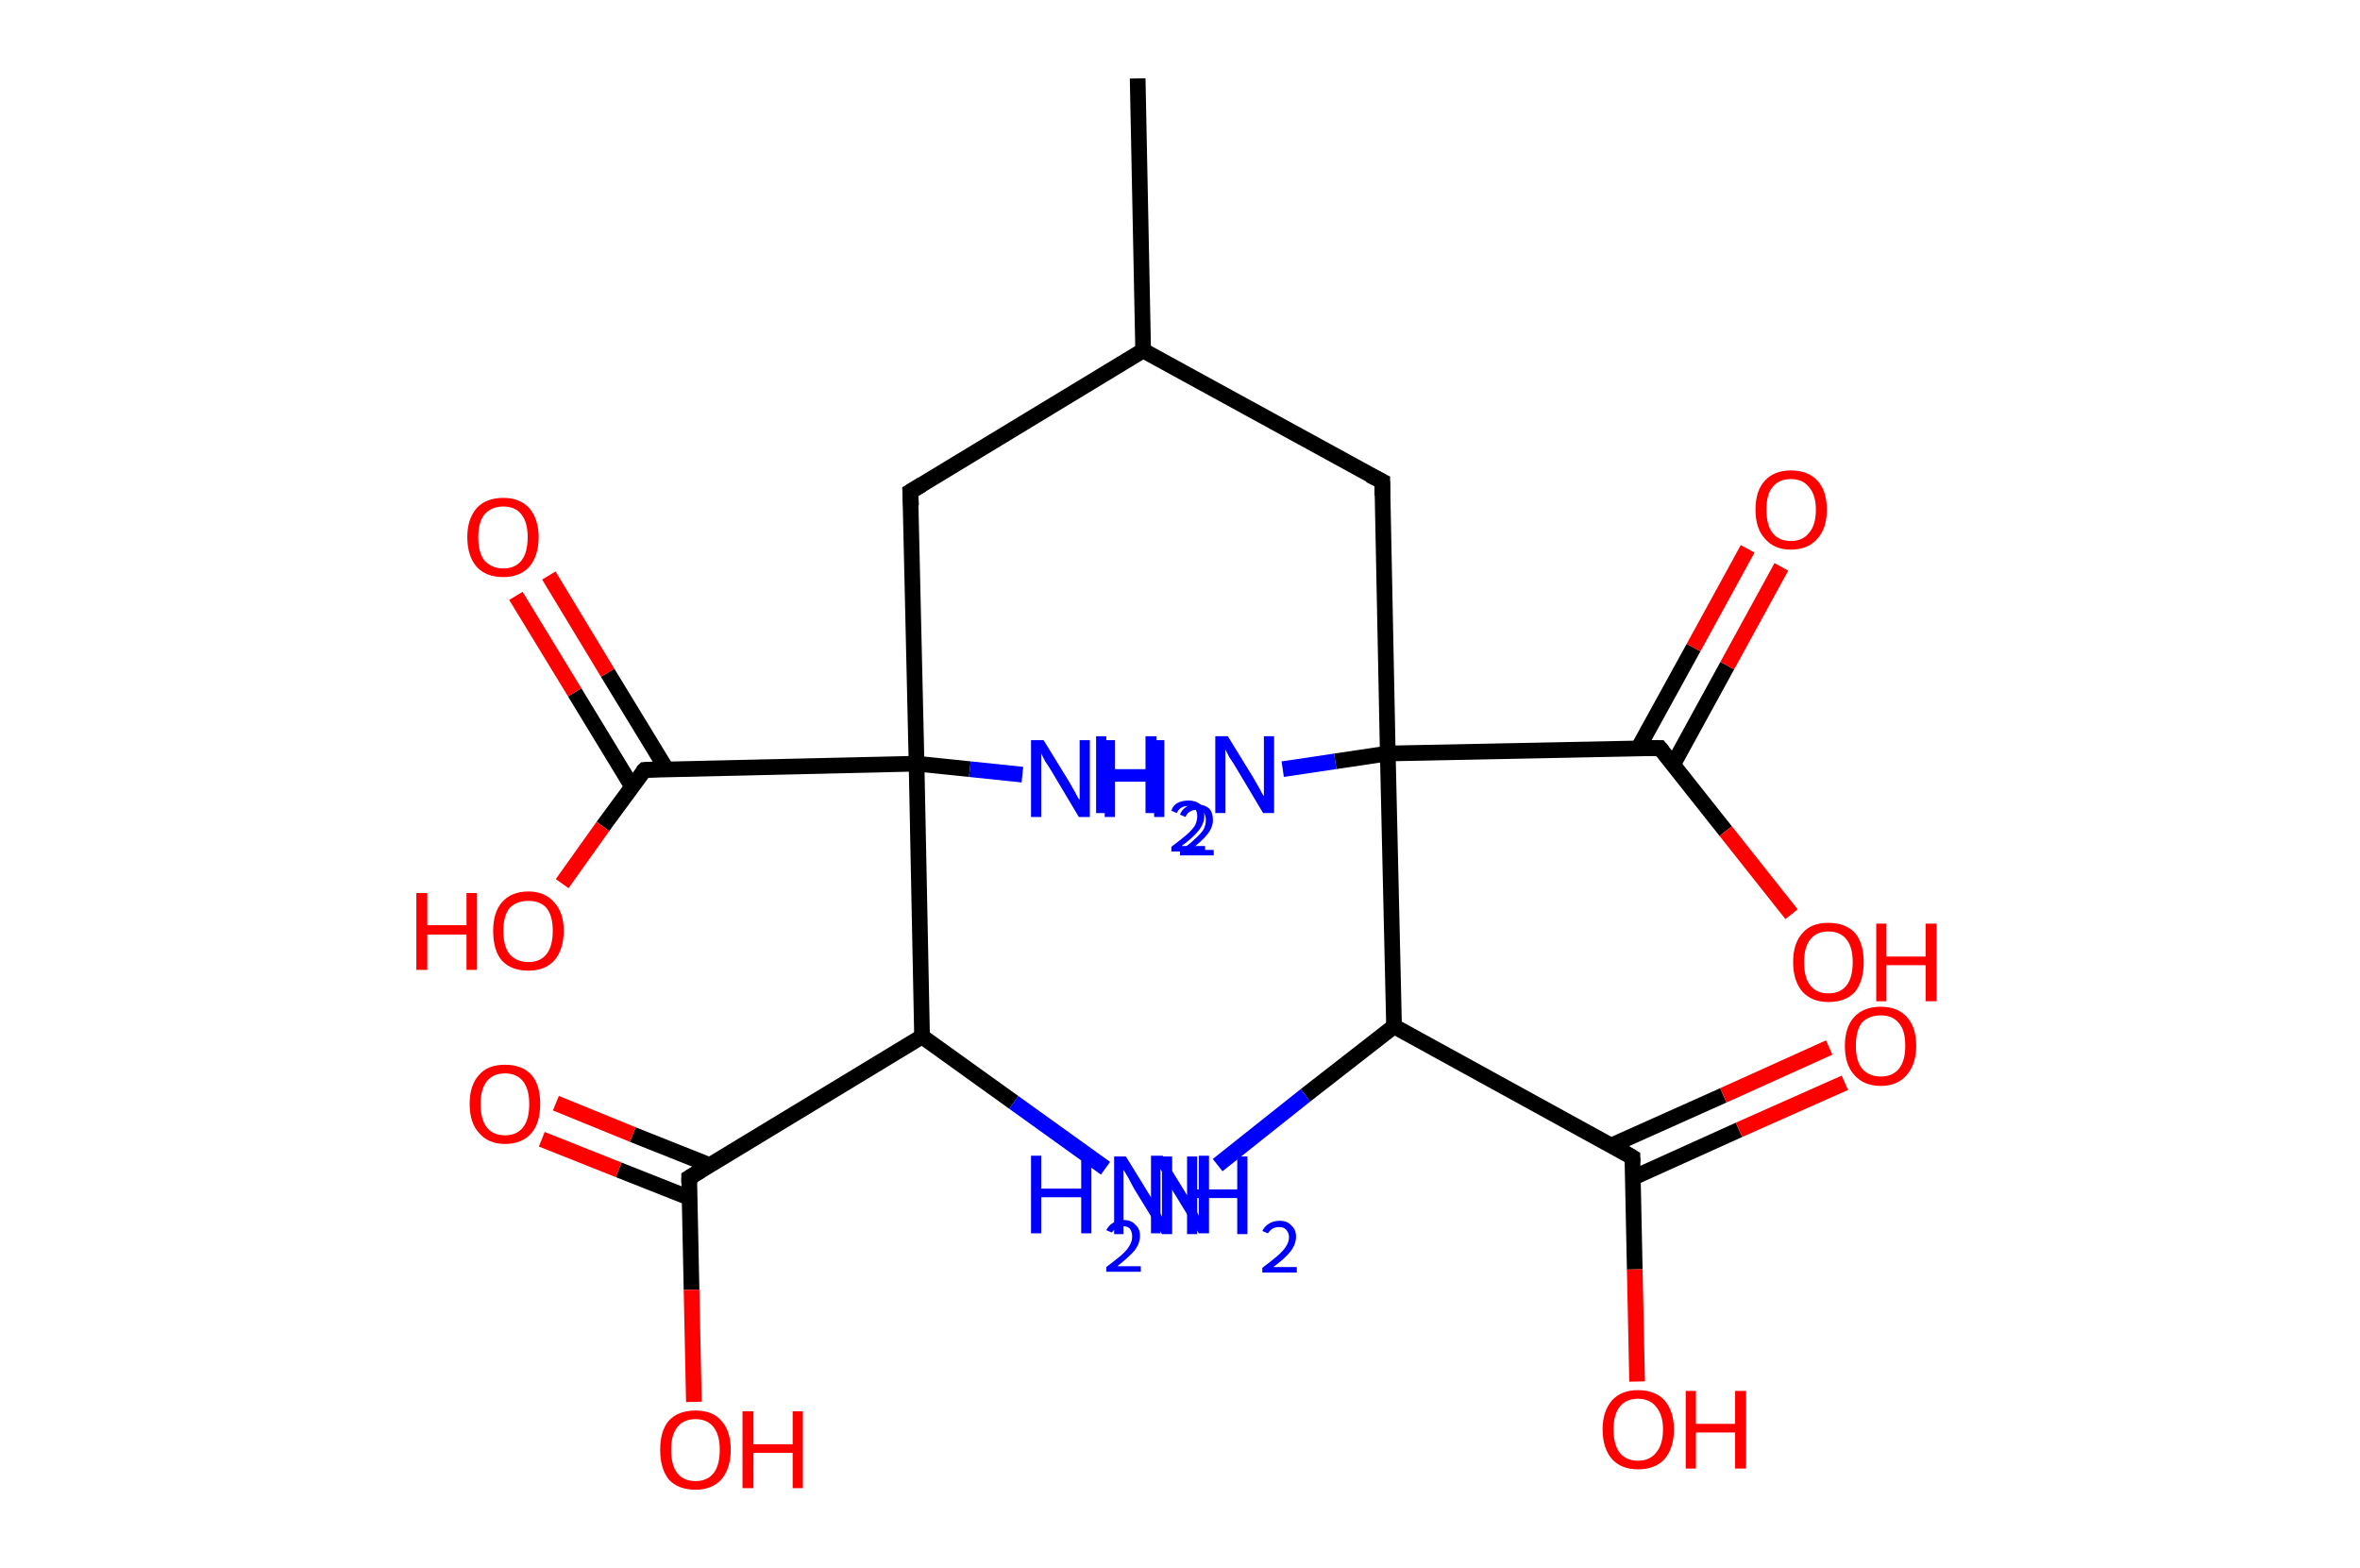 <?xml version='1.0' encoding='ASCII' standalone='yes'?>
<svg xmlns="http://www.w3.org/2000/svg" xmlns:rdkit="http://www.rdkit.org/xml" xmlns:xlink="http://www.w3.org/1999/xlink" version="1.1" baseProfile="full" xml:space="preserve" width="301px" height="200px" viewBox="0 0 301 200">
<!-- END OF HEADER -->
<rect style="opacity:1.0;fill:#FFFFFF;stroke:none" width="301.0" height="200.0" x="0.0" y="0.0"> </rect>
<path class="bond-0 atom-0 atom-1" d="M 145.1,10.0 L 145.8,44.7" style="fill:none;fill-rule:evenodd;stroke:#000000;stroke-width:2.0px;stroke-linecap:butt;stroke-linejoin:miter;stroke-opacity:1"/>
<path class="bond-1 atom-1 atom-2" d="M 145.8,44.7 L 116.1,62.7" style="fill:none;fill-rule:evenodd;stroke:#000000;stroke-width:2.0px;stroke-linecap:butt;stroke-linejoin:miter;stroke-opacity:1"/>
<path class="bond-2 atom-2 atom-3" d="M 116.1,62.7 L 116.9,97.4" style="fill:none;fill-rule:evenodd;stroke:#000000;stroke-width:2.0px;stroke-linecap:butt;stroke-linejoin:miter;stroke-opacity:1"/>
<path class="bond-3 atom-3 atom-4" d="M 116.9,97.4 L 123.7,98.1" style="fill:none;fill-rule:evenodd;stroke:#000000;stroke-width:2.0px;stroke-linecap:butt;stroke-linejoin:miter;stroke-opacity:1"/>
<path class="bond-3 atom-3 atom-4" d="M 123.7,98.1 L 130.4,98.8" style="fill:none;fill-rule:evenodd;stroke:#0000FF;stroke-width:2.0px;stroke-linecap:butt;stroke-linejoin:miter;stroke-opacity:1"/>
<path class="bond-4 atom-3 atom-5" d="M 116.9,97.4 L 82.2,98.2" style="fill:none;fill-rule:evenodd;stroke:#000000;stroke-width:2.0px;stroke-linecap:butt;stroke-linejoin:miter;stroke-opacity:1"/>
<path class="bond-5 atom-5 atom-6" d="M 85.0,98.1 L 77.5,85.8" style="fill:none;fill-rule:evenodd;stroke:#000000;stroke-width:2.0px;stroke-linecap:butt;stroke-linejoin:miter;stroke-opacity:1"/>
<path class="bond-5 atom-5 atom-6" d="M 77.5,85.8 L 70.0,73.4" style="fill:none;fill-rule:evenodd;stroke:#FF0000;stroke-width:2.0px;stroke-linecap:butt;stroke-linejoin:miter;stroke-opacity:1"/>
<path class="bond-5 atom-5 atom-6" d="M 80.6,100.3 L 73.3,88.3" style="fill:none;fill-rule:evenodd;stroke:#000000;stroke-width:2.0px;stroke-linecap:butt;stroke-linejoin:miter;stroke-opacity:1"/>
<path class="bond-5 atom-5 atom-6" d="M 73.3,88.3 L 65.8,76.0" style="fill:none;fill-rule:evenodd;stroke:#FF0000;stroke-width:2.0px;stroke-linecap:butt;stroke-linejoin:miter;stroke-opacity:1"/>
<path class="bond-6 atom-5 atom-7" d="M 82.2,98.2 L 76.9,105.4" style="fill:none;fill-rule:evenodd;stroke:#000000;stroke-width:2.0px;stroke-linecap:butt;stroke-linejoin:miter;stroke-opacity:1"/>
<path class="bond-6 atom-5 atom-7" d="M 76.9,105.4 L 71.7,112.7" style="fill:none;fill-rule:evenodd;stroke:#FF0000;stroke-width:2.0px;stroke-linecap:butt;stroke-linejoin:miter;stroke-opacity:1"/>
<path class="bond-7 atom-3 atom-8" d="M 116.9,97.4 L 117.6,132.2" style="fill:none;fill-rule:evenodd;stroke:#000000;stroke-width:2.0px;stroke-linecap:butt;stroke-linejoin:miter;stroke-opacity:1"/>
<path class="bond-8 atom-8 atom-9" d="M 117.6,132.2 L 129.3,140.6" style="fill:none;fill-rule:evenodd;stroke:#000000;stroke-width:2.0px;stroke-linecap:butt;stroke-linejoin:miter;stroke-opacity:1"/>
<path class="bond-8 atom-8 atom-9" d="M 129.3,140.6 L 141.0,149.0" style="fill:none;fill-rule:evenodd;stroke:#0000FF;stroke-width:2.0px;stroke-linecap:butt;stroke-linejoin:miter;stroke-opacity:1"/>
<path class="bond-9 atom-8 atom-10" d="M 117.6,132.2 L 87.9,150.2" style="fill:none;fill-rule:evenodd;stroke:#000000;stroke-width:2.0px;stroke-linecap:butt;stroke-linejoin:miter;stroke-opacity:1"/>
<path class="bond-10 atom-10 atom-11" d="M 90.5,148.6 L 80.7,144.7" style="fill:none;fill-rule:evenodd;stroke:#000000;stroke-width:2.0px;stroke-linecap:butt;stroke-linejoin:miter;stroke-opacity:1"/>
<path class="bond-10 atom-10 atom-11" d="M 80.7,144.7 L 70.9,140.7" style="fill:none;fill-rule:evenodd;stroke:#FF0000;stroke-width:2.0px;stroke-linecap:butt;stroke-linejoin:miter;stroke-opacity:1"/>
<path class="bond-10 atom-10 atom-11" d="M 88.0,152.8 L 78.9,149.2" style="fill:none;fill-rule:evenodd;stroke:#000000;stroke-width:2.0px;stroke-linecap:butt;stroke-linejoin:miter;stroke-opacity:1"/>
<path class="bond-10 atom-10 atom-11" d="M 78.9,149.2 L 69.1,145.3" style="fill:none;fill-rule:evenodd;stroke:#FF0000;stroke-width:2.0px;stroke-linecap:butt;stroke-linejoin:miter;stroke-opacity:1"/>
<path class="bond-11 atom-10 atom-12" d="M 87.9,150.2 L 88.2,164.5" style="fill:none;fill-rule:evenodd;stroke:#000000;stroke-width:2.0px;stroke-linecap:butt;stroke-linejoin:miter;stroke-opacity:1"/>
<path class="bond-11 atom-10 atom-12" d="M 88.2,164.5 L 88.5,178.8" style="fill:none;fill-rule:evenodd;stroke:#FF0000;stroke-width:2.0px;stroke-linecap:butt;stroke-linejoin:miter;stroke-opacity:1"/>
<path class="bond-12 atom-1 atom-13" d="M 145.8,44.7 L 176.3,61.4" style="fill:none;fill-rule:evenodd;stroke:#000000;stroke-width:2.0px;stroke-linecap:butt;stroke-linejoin:miter;stroke-opacity:1"/>
<path class="bond-13 atom-13 atom-14" d="M 176.3,61.4 L 177.0,96.1" style="fill:none;fill-rule:evenodd;stroke:#000000;stroke-width:2.0px;stroke-linecap:butt;stroke-linejoin:miter;stroke-opacity:1"/>
<path class="bond-14 atom-14 atom-15" d="M 177.0,96.1 L 170.3,97.1" style="fill:none;fill-rule:evenodd;stroke:#000000;stroke-width:2.0px;stroke-linecap:butt;stroke-linejoin:miter;stroke-opacity:1"/>
<path class="bond-14 atom-14 atom-15" d="M 170.3,97.1 L 163.6,98.1" style="fill:none;fill-rule:evenodd;stroke:#0000FF;stroke-width:2.0px;stroke-linecap:butt;stroke-linejoin:miter;stroke-opacity:1"/>
<path class="bond-15 atom-14 atom-16" d="M 177.0,96.1 L 211.7,95.4" style="fill:none;fill-rule:evenodd;stroke:#000000;stroke-width:2.0px;stroke-linecap:butt;stroke-linejoin:miter;stroke-opacity:1"/>
<path class="bond-16 atom-16 atom-17" d="M 213.4,97.5 L 220.3,84.9" style="fill:none;fill-rule:evenodd;stroke:#000000;stroke-width:2.0px;stroke-linecap:butt;stroke-linejoin:miter;stroke-opacity:1"/>
<path class="bond-16 atom-16 atom-17" d="M 220.3,84.9 L 227.2,72.3" style="fill:none;fill-rule:evenodd;stroke:#FF0000;stroke-width:2.0px;stroke-linecap:butt;stroke-linejoin:miter;stroke-opacity:1"/>
<path class="bond-16 atom-16 atom-17" d="M 208.9,95.5 L 216.0,82.6" style="fill:none;fill-rule:evenodd;stroke:#000000;stroke-width:2.0px;stroke-linecap:butt;stroke-linejoin:miter;stroke-opacity:1"/>
<path class="bond-16 atom-16 atom-17" d="M 216.0,82.6 L 222.9,70.0" style="fill:none;fill-rule:evenodd;stroke:#FF0000;stroke-width:2.0px;stroke-linecap:butt;stroke-linejoin:miter;stroke-opacity:1"/>
<path class="bond-17 atom-16 atom-18" d="M 211.7,95.4 L 220.1,106.0" style="fill:none;fill-rule:evenodd;stroke:#000000;stroke-width:2.0px;stroke-linecap:butt;stroke-linejoin:miter;stroke-opacity:1"/>
<path class="bond-17 atom-16 atom-18" d="M 220.1,106.0 L 228.5,116.6" style="fill:none;fill-rule:evenodd;stroke:#FF0000;stroke-width:2.0px;stroke-linecap:butt;stroke-linejoin:miter;stroke-opacity:1"/>
<path class="bond-18 atom-14 atom-19" d="M 177.0,96.1 L 177.8,130.9" style="fill:none;fill-rule:evenodd;stroke:#000000;stroke-width:2.0px;stroke-linecap:butt;stroke-linejoin:miter;stroke-opacity:1"/>
<path class="bond-19 atom-19 atom-20" d="M 177.8,130.9 L 166.5,139.7" style="fill:none;fill-rule:evenodd;stroke:#000000;stroke-width:2.0px;stroke-linecap:butt;stroke-linejoin:miter;stroke-opacity:1"/>
<path class="bond-19 atom-19 atom-20" d="M 166.5,139.7 L 155.3,148.6" style="fill:none;fill-rule:evenodd;stroke:#0000FF;stroke-width:2.0px;stroke-linecap:butt;stroke-linejoin:miter;stroke-opacity:1"/>
<path class="bond-20 atom-19 atom-21" d="M 177.8,130.9 L 208.2,147.6" style="fill:none;fill-rule:evenodd;stroke:#000000;stroke-width:2.0px;stroke-linecap:butt;stroke-linejoin:miter;stroke-opacity:1"/>
<path class="bond-21 atom-21 atom-22" d="M 208.3,150.2 L 221.8,144.1" style="fill:none;fill-rule:evenodd;stroke:#000000;stroke-width:2.0px;stroke-linecap:butt;stroke-linejoin:miter;stroke-opacity:1"/>
<path class="bond-21 atom-21 atom-22" d="M 221.8,144.1 L 235.3,138.1" style="fill:none;fill-rule:evenodd;stroke:#FF0000;stroke-width:2.0px;stroke-linecap:butt;stroke-linejoin:miter;stroke-opacity:1"/>
<path class="bond-21 atom-21 atom-22" d="M 205.5,146.1 L 219.8,139.7" style="fill:none;fill-rule:evenodd;stroke:#000000;stroke-width:2.0px;stroke-linecap:butt;stroke-linejoin:miter;stroke-opacity:1"/>
<path class="bond-21 atom-21 atom-22" d="M 219.8,139.7 L 233.3,133.6" style="fill:none;fill-rule:evenodd;stroke:#FF0000;stroke-width:2.0px;stroke-linecap:butt;stroke-linejoin:miter;stroke-opacity:1"/>
<path class="bond-22 atom-21 atom-23" d="M 208.2,147.6 L 208.5,161.9" style="fill:none;fill-rule:evenodd;stroke:#000000;stroke-width:2.0px;stroke-linecap:butt;stroke-linejoin:miter;stroke-opacity:1"/>
<path class="bond-22 atom-21 atom-23" d="M 208.5,161.9 L 208.8,176.2" style="fill:none;fill-rule:evenodd;stroke:#FF0000;stroke-width:2.0px;stroke-linecap:butt;stroke-linejoin:miter;stroke-opacity:1"/>
<path d="M 117.6,61.8 L 116.1,62.7 L 116.2,64.5" style="fill:none;stroke:#000000;stroke-width:2.0px;stroke-linecap:butt;stroke-linejoin:miter;stroke-opacity:1;"/>
<path d="M 83.9,98.1 L 82.2,98.2 L 81.9,98.5" style="fill:none;stroke:#000000;stroke-width:2.0px;stroke-linecap:butt;stroke-linejoin:miter;stroke-opacity:1;"/>
<path d="M 89.4,149.3 L 87.9,150.2 L 87.9,150.9" style="fill:none;stroke:#000000;stroke-width:2.0px;stroke-linecap:butt;stroke-linejoin:miter;stroke-opacity:1;"/>
<path d="M 174.7,60.6 L 176.3,61.4 L 176.3,63.2" style="fill:none;stroke:#000000;stroke-width:2.0px;stroke-linecap:butt;stroke-linejoin:miter;stroke-opacity:1;"/>
<path d="M 210.0,95.4 L 211.7,95.4 L 212.1,95.9" style="fill:none;stroke:#000000;stroke-width:2.0px;stroke-linecap:butt;stroke-linejoin:miter;stroke-opacity:1;"/>
<path d="M 206.7,146.7 L 208.2,147.6 L 208.2,148.3" style="fill:none;stroke:#000000;stroke-width:2.0px;stroke-linecap:butt;stroke-linejoin:miter;stroke-opacity:1;"/>
<path class="atom-4" d="M 133.1 94.4 L 136.3 99.6 Q 136.6 100.1, 137.1 101.0 Q 137.6 102.0, 137.7 102.0 L 137.7 94.4 L 139.0 94.4 L 139.0 104.2 L 137.6 104.2 L 134.2 98.5 Q 133.8 97.8, 133.3 97.1 Q 132.9 96.3, 132.8 96.1 L 132.8 104.2 L 131.5 104.2 L 131.5 94.4 L 133.1 94.4 " fill="#0000FF"/>
<path class="atom-4" d="M 140.9 94.4 L 142.2 94.4 L 142.2 98.6 L 147.2 98.6 L 147.2 94.4 L 148.5 94.4 L 148.5 104.2 L 147.2 104.2 L 147.2 99.7 L 142.2 99.7 L 142.2 104.2 L 140.9 104.2 L 140.9 94.4 " fill="#0000FF"/>
<path class="atom-4" d="M 150.5 103.9 Q 150.7 103.3, 151.3 102.9 Q 151.8 102.6, 152.6 102.6 Q 153.6 102.6, 154.2 103.1 Q 154.7 103.6, 154.7 104.6 Q 154.7 105.5, 154.0 106.4 Q 153.3 107.3, 151.8 108.4 L 154.8 108.4 L 154.8 109.1 L 150.5 109.1 L 150.5 108.5 Q 151.7 107.7, 152.4 107.0 Q 153.1 106.4, 153.5 105.8 Q 153.8 105.2, 153.8 104.6 Q 153.8 104.0, 153.5 103.6 Q 153.2 103.3, 152.6 103.3 Q 152.1 103.3, 151.8 103.5 Q 151.4 103.7, 151.2 104.2 L 150.5 103.9 " fill="#0000FF"/>
<path class="atom-6" d="M 59.6 68.5 Q 59.6 66.2, 60.8 64.8 Q 62.0 63.5, 64.2 63.5 Q 66.3 63.5, 67.5 64.8 Q 68.7 66.2, 68.7 68.5 Q 68.7 70.9, 67.5 72.3 Q 66.3 73.6, 64.2 73.6 Q 62.0 73.6, 60.8 72.3 Q 59.6 70.9, 59.6 68.5 M 64.2 72.5 Q 65.7 72.5, 66.5 71.5 Q 67.3 70.5, 67.3 68.5 Q 67.3 66.6, 66.5 65.6 Q 65.7 64.6, 64.2 64.6 Q 62.7 64.6, 61.8 65.6 Q 61.0 66.6, 61.0 68.5 Q 61.0 70.5, 61.8 71.5 Q 62.7 72.5, 64.2 72.5 " fill="#FF0000"/>
<path class="atom-7" d="M 53.1 113.9 L 54.5 113.9 L 54.5 118.0 L 59.5 118.0 L 59.5 113.9 L 60.8 113.9 L 60.8 123.7 L 59.5 123.7 L 59.5 119.2 L 54.5 119.2 L 54.5 123.7 L 53.1 123.7 L 53.1 113.9 " fill="#FF0000"/>
<path class="atom-7" d="M 62.9 118.7 Q 62.9 116.4, 64.0 115.1 Q 65.2 113.7, 67.4 113.7 Q 69.5 113.7, 70.7 115.1 Q 71.9 116.4, 71.9 118.7 Q 71.9 121.1, 70.7 122.5 Q 69.5 123.8, 67.4 123.8 Q 65.2 123.8, 64.0 122.5 Q 62.9 121.2, 62.9 118.7 M 67.4 122.7 Q 68.9 122.7, 69.7 121.7 Q 70.5 120.7, 70.5 118.7 Q 70.5 116.8, 69.7 115.8 Q 68.9 114.9, 67.4 114.9 Q 65.9 114.9, 65.0 115.8 Q 64.2 116.8, 64.2 118.7 Q 64.2 120.7, 65.0 121.7 Q 65.9 122.7, 67.4 122.7 " fill="#FF0000"/>
<path class="atom-9" d="M 143.6 147.5 L 146.8 152.7 Q 147.2 153.3, 147.7 154.2 Q 148.2 155.1, 148.2 155.2 L 148.2 147.5 L 149.5 147.5 L 149.5 157.4 L 148.2 157.4 L 144.7 151.7 Q 144.3 151.0, 143.9 150.2 Q 143.5 149.5, 143.3 149.2 L 143.3 157.4 L 142.1 157.4 L 142.1 147.5 L 143.6 147.5 " fill="#0000FF"/>
<path class="atom-9" d="M 151.4 147.5 L 152.7 147.5 L 152.7 151.7 L 157.8 151.7 L 157.8 147.5 L 159.1 147.5 L 159.1 157.4 L 157.8 157.4 L 157.8 152.8 L 152.7 152.8 L 152.7 157.4 L 151.4 157.4 L 151.4 147.5 " fill="#0000FF"/>
<path class="atom-9" d="M 161.0 157.0 Q 161.3 156.4, 161.8 156.1 Q 162.4 155.7, 163.2 155.7 Q 164.2 155.7, 164.7 156.3 Q 165.3 156.8, 165.3 157.7 Q 165.3 158.7, 164.6 159.6 Q 163.9 160.5, 162.4 161.6 L 165.4 161.6 L 165.4 162.3 L 161.0 162.3 L 161.0 161.7 Q 162.2 160.8, 162.9 160.2 Q 163.7 159.5, 164.0 159.0 Q 164.4 158.4, 164.4 157.8 Q 164.4 157.2, 164.0 156.8 Q 163.7 156.5, 163.2 156.5 Q 162.7 156.5, 162.3 156.7 Q 162.0 156.9, 161.7 157.3 L 161.0 157.0 " fill="#0000FF"/>
<path class="atom-11" d="M 59.9 140.8 Q 59.9 138.4, 61.1 137.1 Q 62.2 135.8, 64.4 135.8 Q 66.6 135.8, 67.8 137.1 Q 68.9 138.4, 68.9 140.8 Q 68.9 143.2, 67.8 144.5 Q 66.6 145.9, 64.4 145.9 Q 62.3 145.9, 61.1 144.5 Q 59.9 143.2, 59.9 140.8 M 64.4 144.8 Q 65.9 144.8, 66.7 143.8 Q 67.5 142.8, 67.5 140.8 Q 67.5 138.9, 66.7 137.9 Q 65.9 136.9, 64.4 136.9 Q 62.9 136.9, 62.1 137.9 Q 61.3 138.9, 61.3 140.8 Q 61.3 142.8, 62.1 143.8 Q 62.9 144.8, 64.4 144.8 " fill="#FF0000"/>
<path class="atom-12" d="M 84.2 184.9 Q 84.2 182.5, 85.3 181.2 Q 86.5 179.9, 88.7 179.9 Q 90.9 179.9, 92.0 181.2 Q 93.2 182.5, 93.2 184.9 Q 93.2 187.3, 92.0 188.7 Q 90.8 190.0, 88.7 190.0 Q 86.5 190.0, 85.3 188.7 Q 84.2 187.3, 84.2 184.9 M 88.7 188.9 Q 90.2 188.9, 91.0 187.9 Q 91.8 186.9, 91.8 184.9 Q 91.8 183.0, 91.0 182.0 Q 90.2 181.0, 88.7 181.0 Q 87.2 181.0, 86.4 182.0 Q 85.6 183.0, 85.6 184.9 Q 85.6 186.9, 86.4 187.9 Q 87.2 188.9, 88.7 188.9 " fill="#FF0000"/>
<path class="atom-12" d="M 94.7 180.0 L 96.1 180.0 L 96.1 184.2 L 101.1 184.2 L 101.1 180.0 L 102.4 180.0 L 102.4 189.8 L 101.1 189.8 L 101.1 185.3 L 96.1 185.3 L 96.1 189.8 L 94.7 189.8 L 94.7 180.0 " fill="#FF0000"/>
<path class="atom-15" d="M 139.8 93.9 L 141.1 93.9 L 141.1 98.1 L 146.1 98.1 L 146.1 93.9 L 147.5 93.9 L 147.5 103.7 L 146.1 103.7 L 146.1 99.2 L 141.1 99.2 L 141.1 103.7 L 139.8 103.7 L 139.8 93.9 " fill="#0000FF"/>
<path class="atom-15" d="M 149.4 103.4 Q 149.6 102.7, 150.2 102.4 Q 150.8 102.1, 151.6 102.1 Q 152.5 102.1, 153.1 102.6 Q 153.6 103.1, 153.6 104.1 Q 153.6 105.0, 152.9 105.9 Q 152.2 106.8, 150.7 107.9 L 153.7 107.9 L 153.7 108.6 L 149.4 108.6 L 149.4 108.0 Q 150.6 107.1, 151.3 106.5 Q 152.0 105.9, 152.4 105.3 Q 152.7 104.7, 152.7 104.1 Q 152.7 103.5, 152.4 103.1 Q 152.1 102.8, 151.6 102.8 Q 151.0 102.8, 150.7 103.0 Q 150.3 103.2, 150.1 103.7 L 149.4 103.4 " fill="#0000FF"/>
<path class="atom-15" d="M 156.6 93.9 L 159.8 99.1 Q 160.1 99.6, 160.6 100.5 Q 161.1 101.5, 161.2 101.5 L 161.2 93.9 L 162.5 93.9 L 162.5 103.7 L 161.1 103.7 L 157.7 98.0 Q 157.3 97.3, 156.8 96.6 Q 156.4 95.8, 156.3 95.6 L 156.3 103.7 L 155.0 103.7 L 155.0 93.9 L 156.6 93.9 " fill="#0000FF"/>
<path class="atom-17" d="M 223.9 65.0 Q 223.9 62.6, 225.1 61.3 Q 226.3 60.0, 228.4 60.0 Q 230.6 60.0, 231.8 61.3 Q 233.0 62.6, 233.0 65.0 Q 233.0 67.4, 231.8 68.7 Q 230.6 70.1, 228.4 70.1 Q 226.3 70.1, 225.1 68.7 Q 223.9 67.4, 223.9 65.0 M 228.4 69.0 Q 229.9 69.0, 230.7 68.0 Q 231.6 67.0, 231.6 65.0 Q 231.6 63.1, 230.7 62.1 Q 229.9 61.1, 228.4 61.1 Q 226.9 61.1, 226.1 62.1 Q 225.3 63.0, 225.3 65.0 Q 225.3 67.0, 226.1 68.0 Q 226.9 69.0, 228.4 69.0 " fill="#FF0000"/>
<path class="atom-18" d="M 228.7 122.7 Q 228.7 120.3, 229.9 119.0 Q 231.0 117.7, 233.2 117.7 Q 235.4 117.7, 236.6 119.0 Q 237.7 120.3, 237.7 122.7 Q 237.7 125.1, 236.6 126.5 Q 235.4 127.8, 233.2 127.8 Q 231.1 127.8, 229.9 126.5 Q 228.7 125.1, 228.7 122.7 M 233.2 126.7 Q 234.7 126.7, 235.5 125.7 Q 236.3 124.7, 236.3 122.7 Q 236.3 120.8, 235.5 119.8 Q 234.7 118.8, 233.2 118.8 Q 231.7 118.8, 230.9 119.8 Q 230.1 120.8, 230.1 122.7 Q 230.1 124.7, 230.9 125.7 Q 231.7 126.7, 233.2 126.7 " fill="#FF0000"/>
<path class="atom-18" d="M 239.3 117.8 L 240.6 117.8 L 240.6 122.0 L 245.6 122.0 L 245.6 117.8 L 247.0 117.8 L 247.0 127.7 L 245.6 127.7 L 245.6 123.1 L 240.6 123.1 L 240.6 127.7 L 239.3 127.7 L 239.3 117.8 " fill="#FF0000"/>
<path class="atom-20" d="M 131.5 147.4 L 132.8 147.4 L 132.8 151.6 L 137.9 151.6 L 137.9 147.4 L 139.2 147.4 L 139.2 157.3 L 137.9 157.3 L 137.9 152.7 L 132.8 152.7 L 132.8 157.3 L 131.5 157.3 L 131.5 147.4 " fill="#0000FF"/>
<path class="atom-20" d="M 141.1 156.9 Q 141.4 156.3, 141.9 156.0 Q 142.5 155.6, 143.3 155.6 Q 144.3 155.6, 144.8 156.2 Q 145.4 156.7, 145.4 157.6 Q 145.4 158.6, 144.7 159.5 Q 143.9 160.4, 142.5 161.5 L 145.5 161.5 L 145.5 162.2 L 141.1 162.2 L 141.1 161.6 Q 142.3 160.7, 143.0 160.1 Q 143.8 159.4, 144.1 158.8 Q 144.4 158.3, 144.4 157.7 Q 144.4 157.1, 144.1 156.7 Q 143.8 156.4, 143.3 156.4 Q 142.8 156.4, 142.4 156.6 Q 142.1 156.8, 141.8 157.2 L 141.1 156.9 " fill="#0000FF"/>
<path class="atom-20" d="M 148.3 147.4 L 151.5 152.6 Q 151.8 153.2, 152.4 154.1 Q 152.9 155.0, 152.9 155.1 L 152.9 147.4 L 154.2 147.4 L 154.2 157.3 L 152.9 157.3 L 149.4 151.6 Q 149.0 150.9, 148.6 150.1 Q 148.2 149.4, 148.0 149.1 L 148.0 157.3 L 146.8 157.3 L 146.8 147.4 L 148.3 147.4 " fill="#0000FF"/>
<path class="atom-22" d="M 235.3 133.4 Q 235.3 131.0, 236.5 129.7 Q 237.7 128.4, 239.9 128.4 Q 242.0 128.4, 243.2 129.7 Q 244.4 131.0, 244.4 133.4 Q 244.4 135.7, 243.2 137.1 Q 242.0 138.5, 239.9 138.5 Q 237.7 138.5, 236.5 137.1 Q 235.3 135.8, 235.3 133.4 M 239.9 137.3 Q 241.4 137.3, 242.2 136.3 Q 243.0 135.3, 243.0 133.4 Q 243.0 131.4, 242.2 130.5 Q 241.4 129.5, 239.9 129.5 Q 238.4 129.5, 237.5 130.4 Q 236.7 131.4, 236.7 133.4 Q 236.7 135.3, 237.5 136.3 Q 238.4 137.3, 239.9 137.3 " fill="#FF0000"/>
<path class="atom-23" d="M 204.4 182.3 Q 204.4 180.0, 205.6 178.6 Q 206.8 177.3, 208.9 177.3 Q 211.1 177.3, 212.3 178.6 Q 213.5 180.0, 213.5 182.3 Q 213.5 184.7, 212.3 186.1 Q 211.1 187.4, 208.9 187.4 Q 206.8 187.4, 205.6 186.1 Q 204.4 184.7, 204.4 182.3 M 208.9 186.3 Q 210.4 186.3, 211.2 185.3 Q 212.1 184.3, 212.1 182.3 Q 212.1 180.4, 211.2 179.4 Q 210.4 178.4, 208.9 178.4 Q 207.4 178.4, 206.6 179.4 Q 205.8 180.4, 205.8 182.3 Q 205.8 184.3, 206.6 185.3 Q 207.4 186.3, 208.9 186.3 " fill="#FF0000"/>
<path class="atom-23" d="M 215.0 177.4 L 216.3 177.4 L 216.3 181.6 L 221.3 181.6 L 221.3 177.4 L 222.7 177.4 L 222.7 187.3 L 221.3 187.3 L 221.3 182.7 L 216.3 182.7 L 216.3 187.3 L 215.0 187.3 L 215.0 177.4 " fill="#FF0000"/>
</svg>
